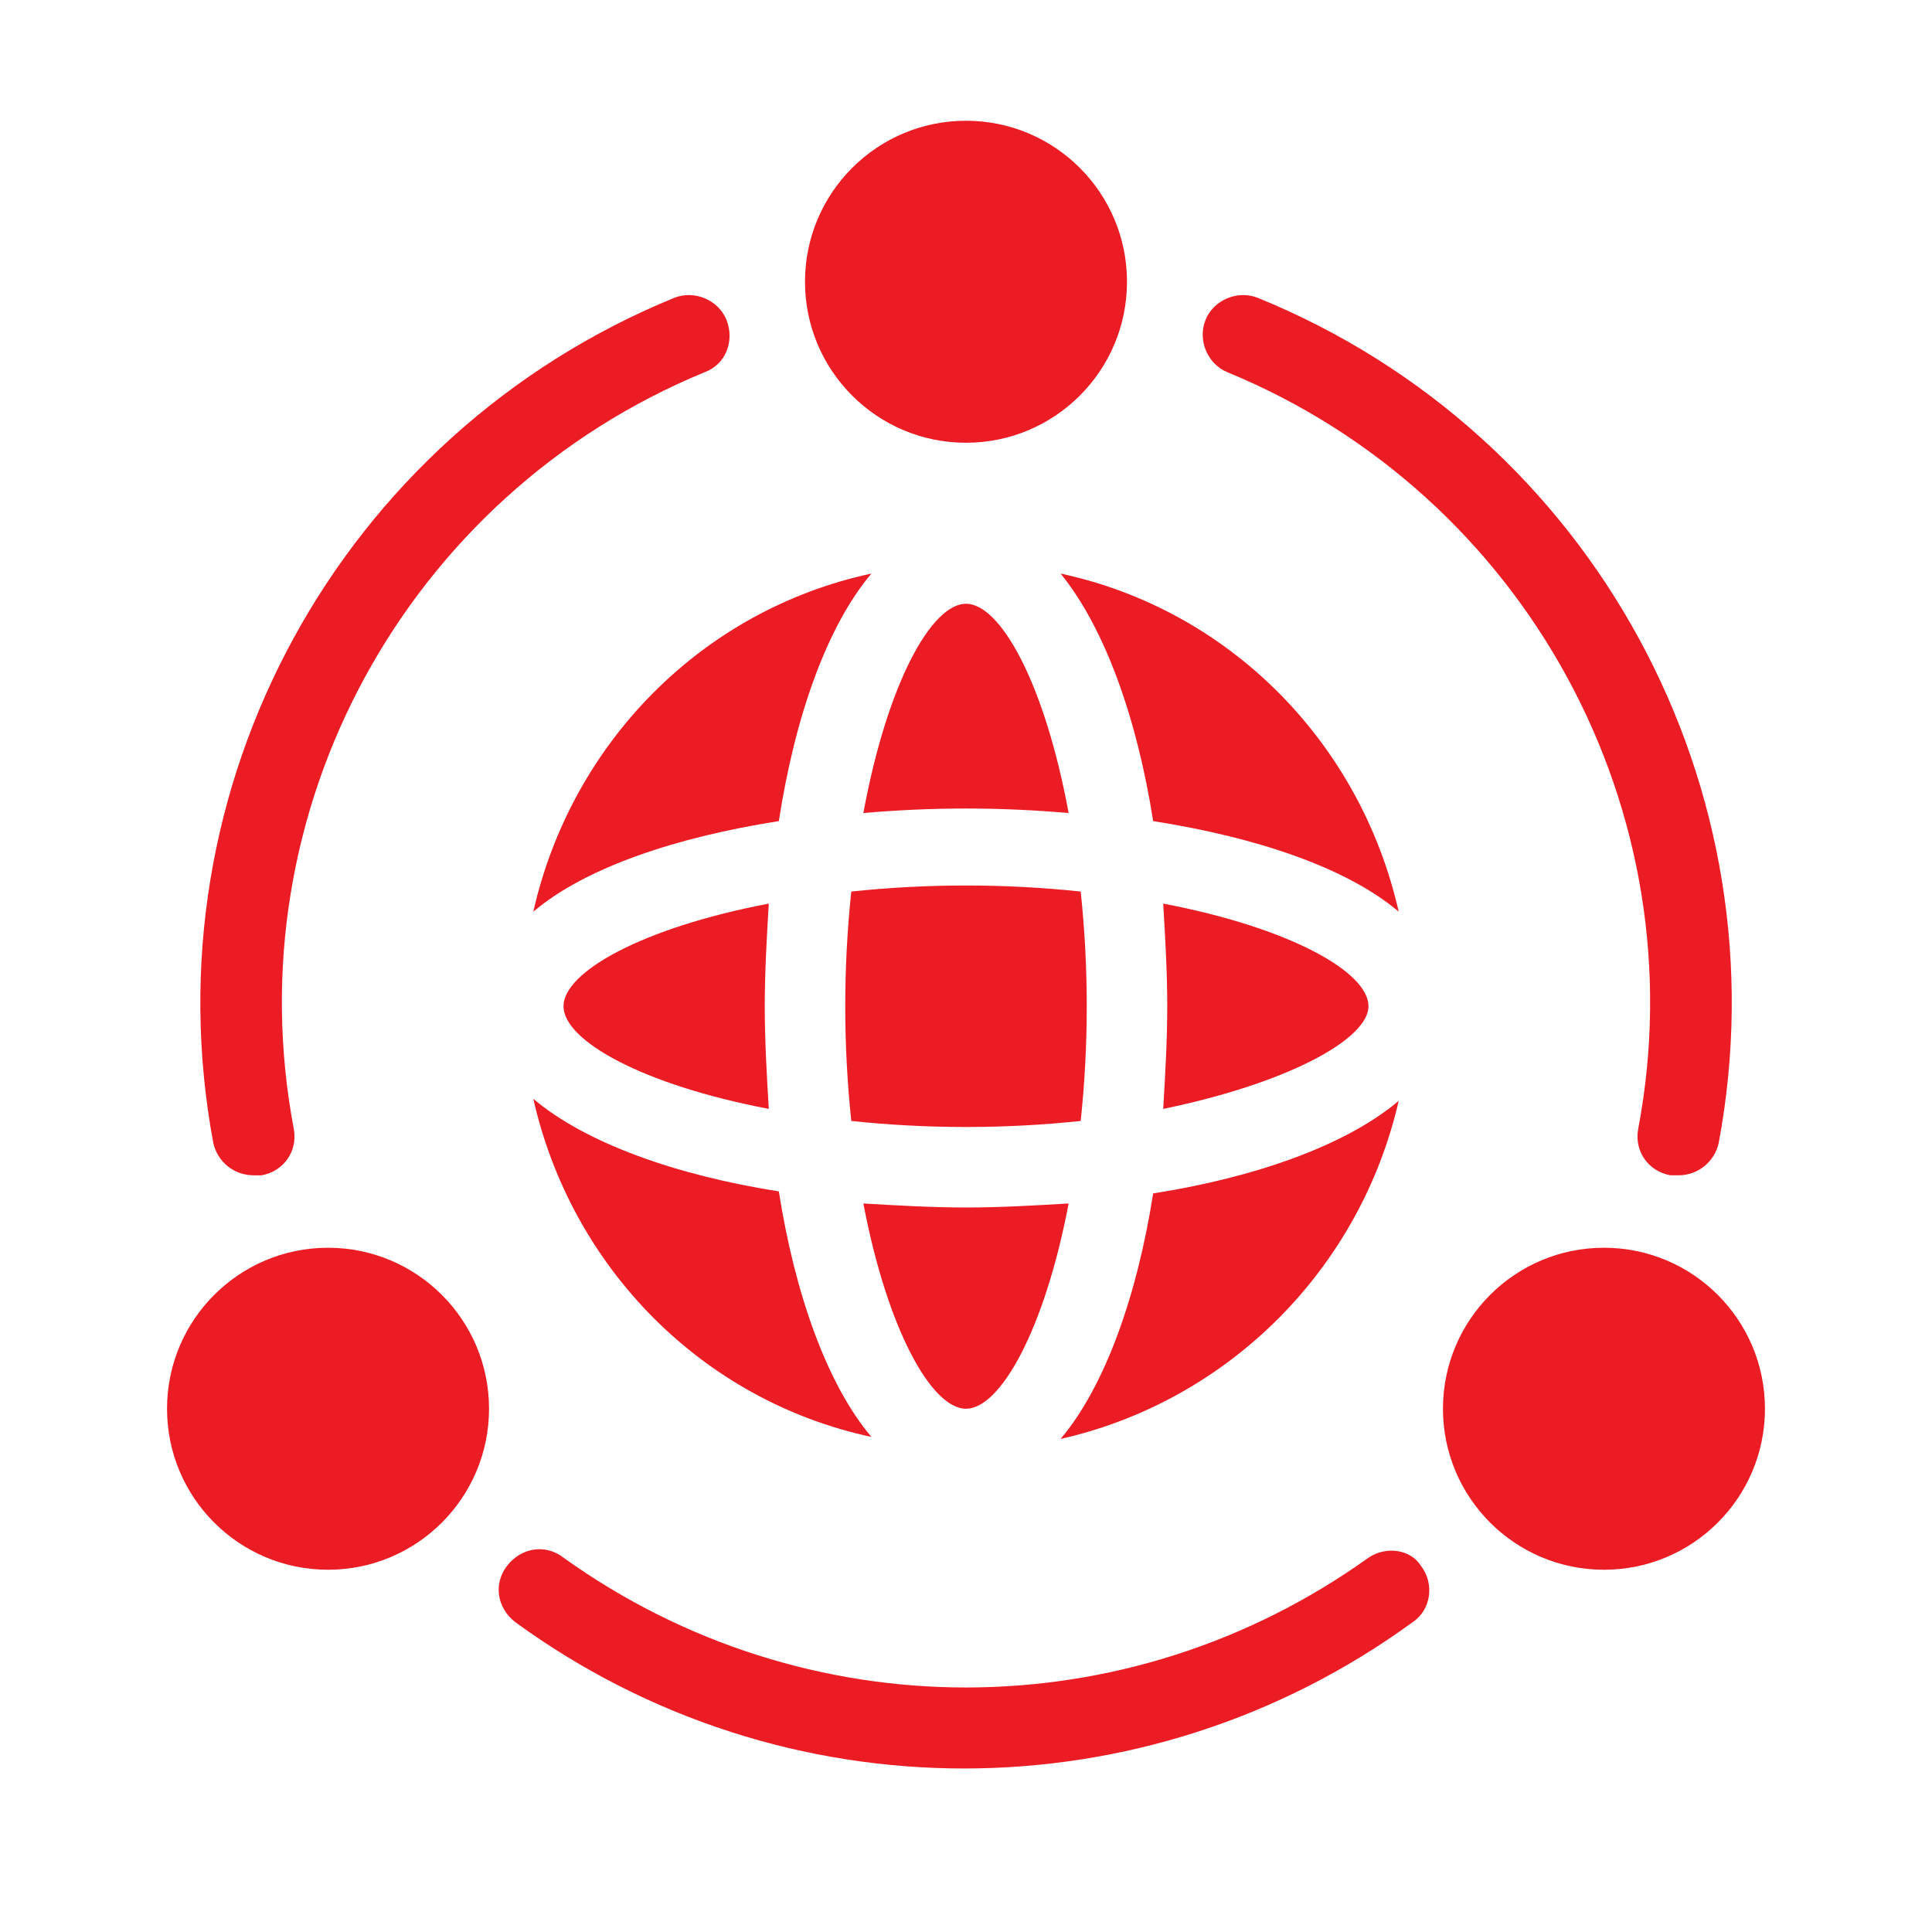 <?xml version="1.0" encoding="utf-8"?>
<!-- Generator: Adobe Illustrator 24.1.2, SVG Export Plug-In . SVG Version: 6.00 Build 0)  -->
<svg version="1.1" id="Layer_1" xmlns="http://www.w3.org/2000/svg" xmlns:xlink="http://www.w3.org/1999/xlink" x="0px" y="0px"
	 viewBox="0 0 96 96" style="enable-background:new 0 0 96 96;" xml:space="preserve">
<style type="text/css">
	.st0{fill:#EC1C24;}
</style>
<g>
	<circle class="st0" cx="16.3" cy="70" r="8"/>
	<circle class="st0" cx="79.7" cy="70" r="8"/>
	<circle class="st0" cx="48" cy="14" r="8"/>
	<path class="st0" d="M36.1,15.9c-0.4-1-1.6-1.5-2.6-1.1c-16.6,6.8-26.2,24.3-22.9,42c0.2,0.9,1,1.6,2,1.6c0.1,0,0.2,0,0.4,0
		c1.1-0.2,1.8-1.2,1.6-2.3c-3-15.8,5.6-31.5,20.4-37.6C36.1,18.1,36.5,16.9,36.1,15.9C36.1,15.9,36.1,15.9,36.1,15.9z"/>
	<path class="st0" d="M81.4,56.1c-0.2,1.1,0.5,2.1,1.6,2.3c0.1,0,0.2,0,0.4,0c1,0,1.8-0.7,2-1.6c3.3-17.6-6.2-35.2-22.9-42
		c-1-0.4-2.2,0.1-2.6,1.1c-0.4,1,0.1,2.2,1.1,2.6c0,0,0,0,0,0C75.8,24.6,84.4,40.3,81.4,56.1z"/>
	<path class="st0" d="M68,77.4C56,86,40,86,28,77.4c-0.9-0.7-2.1-0.5-2.8,0.4c-0.7,0.9-0.5,2.1,0.4,2.8c0,0,0,0,0,0
		c13.3,9.7,31.3,9.7,44.6,0c0.9-0.6,1.1-1.9,0.4-2.8C70.1,77,68.9,76.8,68,77.4L68,77.4L68,77.4z"/>
	<path class="st0" d="M42.3,44.3c-0.4,3.8-0.4,7.6,0,11.4c3.8,0.4,7.6,0.4,11.4,0c0.2-1.9,0.3-3.8,0.3-5.7c0-1.9-0.1-3.8-0.3-5.7
		C49.9,43.9,46.1,43.9,42.3,44.3L42.3,44.3z"/>
	<path class="st0" d="M48,70c1.7,0,3.9-3.9,5.1-10.2C51.4,59.9,49.7,60,48,60s-3.4-0.1-5.1-0.2C44.1,66.1,46.3,70,48,70z"/>
	<path class="st0" d="M52.7,28.5c2.2,2.7,3.8,7.2,4.6,12.3c5.1,0.8,9.6,2.3,12.2,4.5C67.6,36.9,61.1,30.3,52.7,28.5z"/>
	<path class="st0" d="M28,50c0,1.7,3.9,3.9,10.2,5.1C38.1,53.4,38,51.7,38,50s0.1-3.4,0.2-5.1C31.9,46.1,28,48.3,28,50z"/>
	<path class="st0" d="M43.3,71.4c-2.2-2.6-3.8-7.1-4.6-12.2c-5.1-0.8-9.6-2.4-12.2-4.6C28.4,63,34.9,69.6,43.3,71.4z"/>
	<path class="st0" d="M26.5,45.3c2.6-2.2,7.1-3.7,12.2-4.5c0.8-5.2,2.4-9.7,4.6-12.3C34.9,30.3,28.4,36.9,26.5,45.3z"/>
	<path class="st0" d="M48,30c-1.7,0-3.9,3.9-5.1,10.4c3.4-0.3,6.8-0.3,10.2,0C51.9,33.9,49.7,30,48,30z"/>
	<path class="st0" d="M69.5,54.7c-2.6,2.2-7.1,3.8-12.2,4.6c-0.8,5.1-2.4,9.6-4.6,12.2C61.1,69.6,67.6,63,69.5,54.7z"/>
	<path class="st0" d="M68,50c0-1.7-3.9-3.9-10.2-5.1c0.1,1.7,0.2,3.4,0.2,5.1s-0.1,3.4-0.2,5.1C64.1,53.8,68,51.6,68,50z"/>
</g>
</svg>
